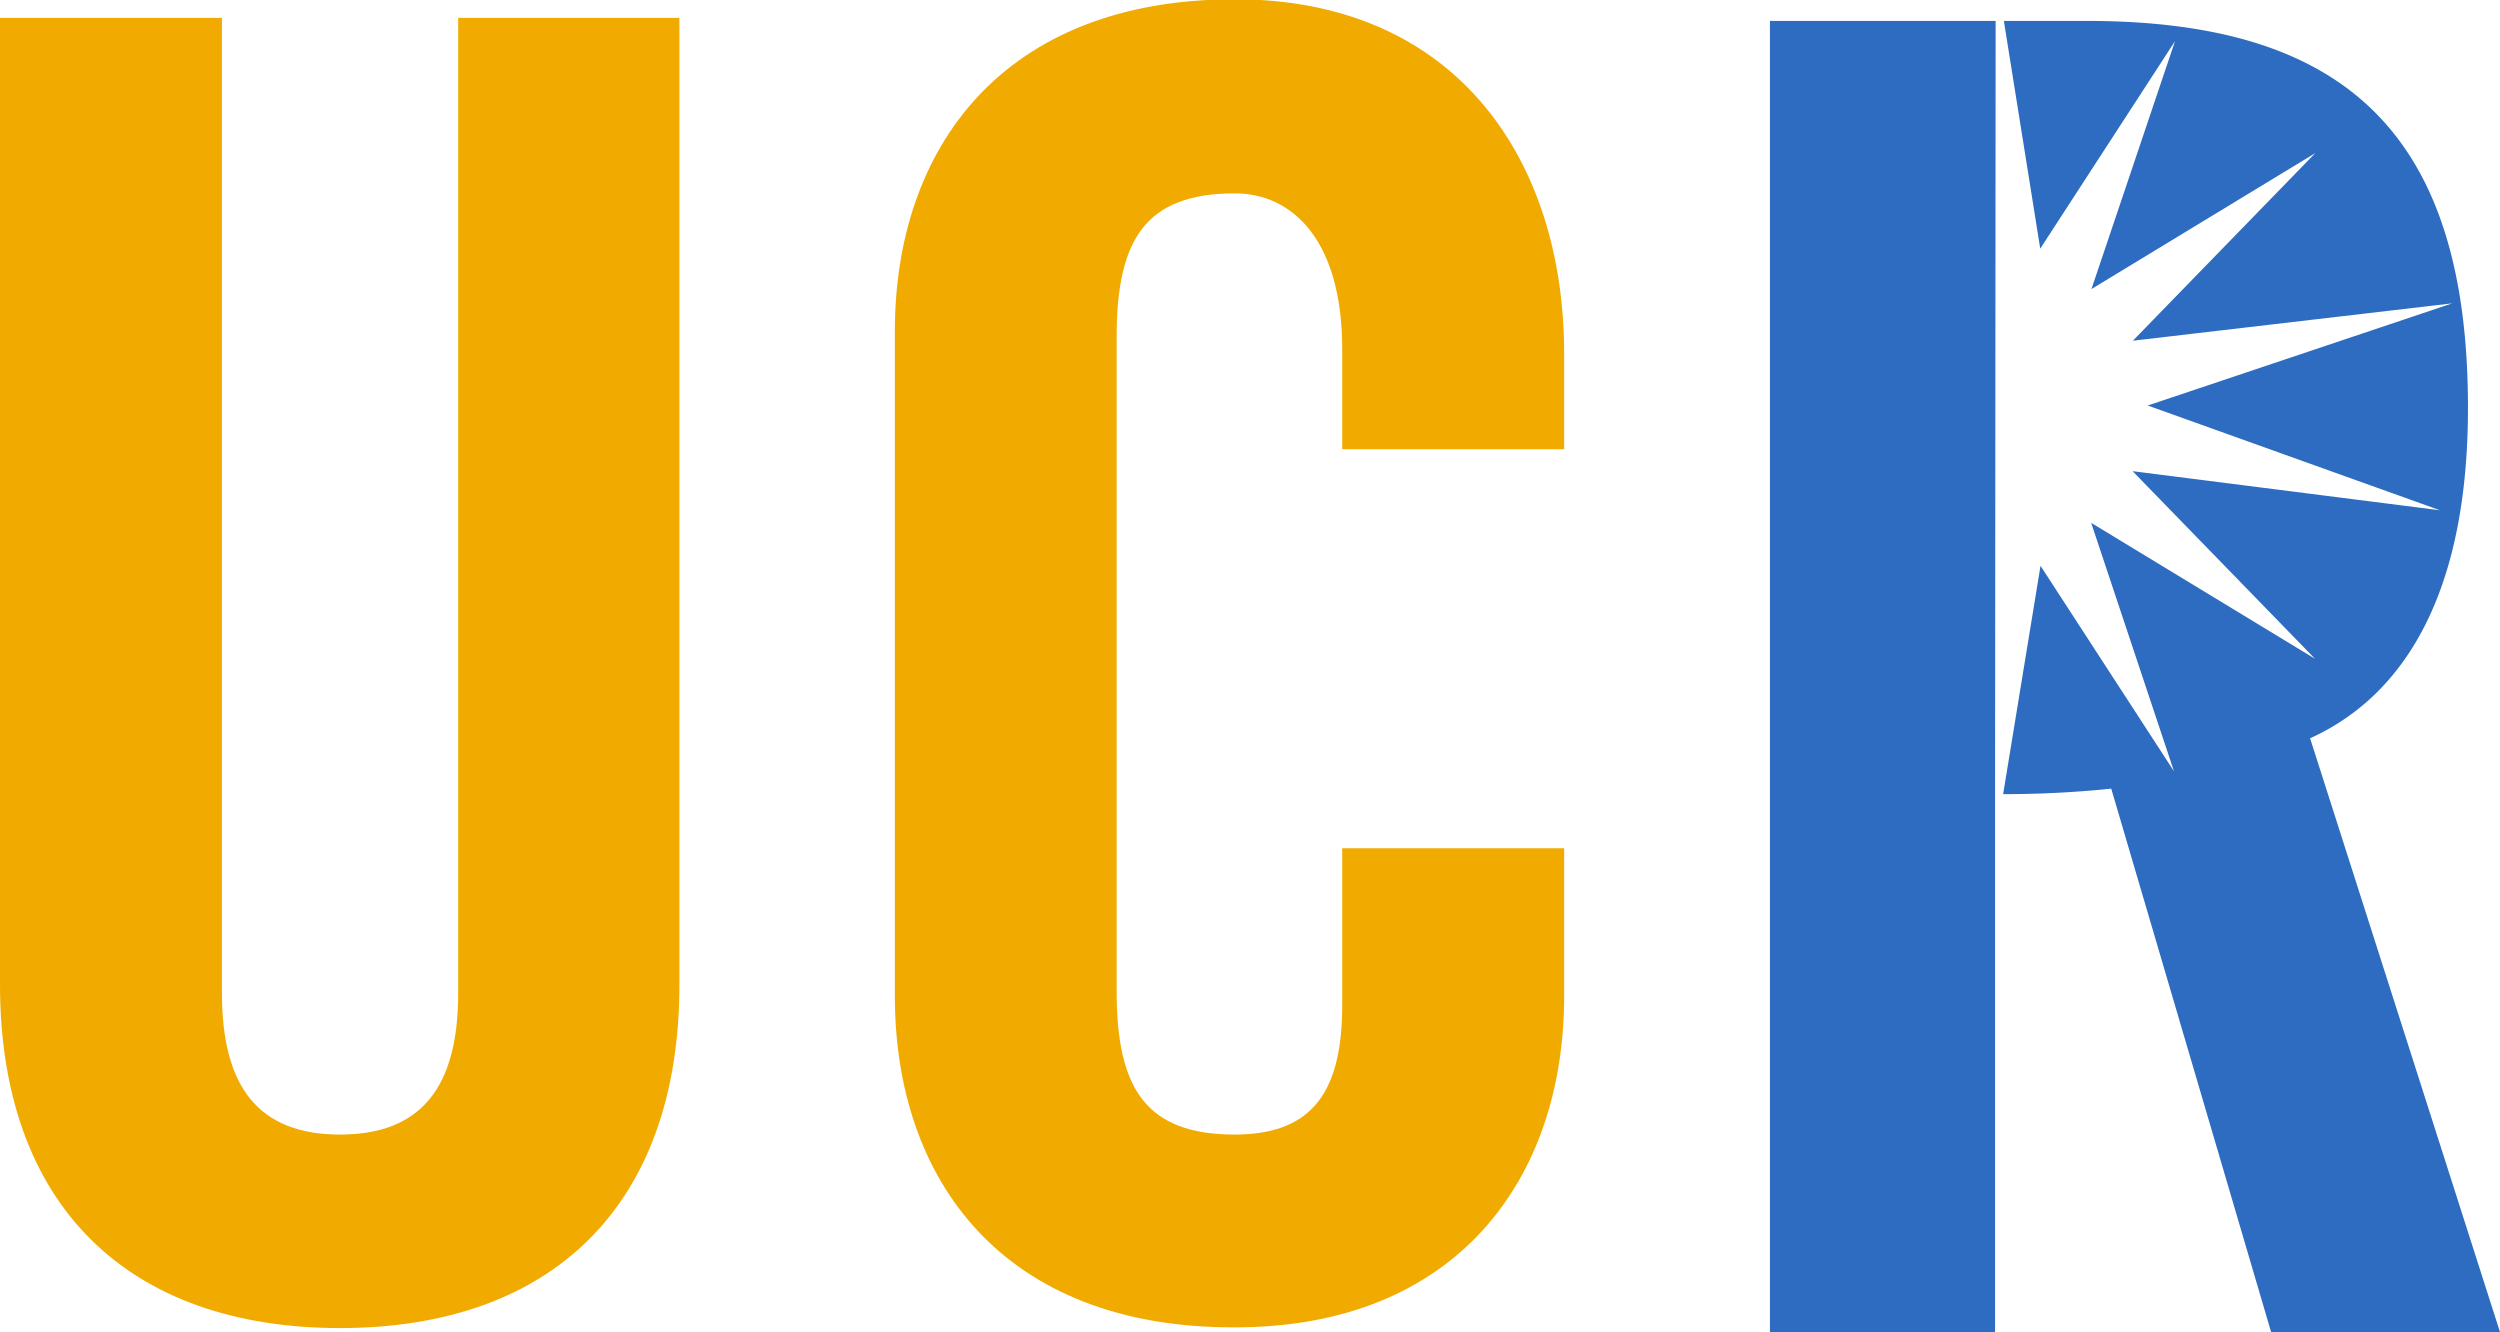 <svg id="Layer_1" data-name="Layer 1" xmlns="http://www.w3.org/2000/svg" viewBox="0 0 173.24 92.31"><defs><style>.cls-1{fill:#f1ab00;}.cls-2{fill:#2d6cc0;}</style></defs><title>ucr_mono_rgb</title><path class="cls-1" d="M-.08,1.21H15.3V68.8c0,6.57,2.6,9.79,8.18,9.79s8.19-3.22,8.19-9.79V1.21H47v67C47,83.56,38.11,92,23.48,92S-.08,83.56-.08,68.18Z" transform="translate(0.08 0.03)"/><path class="cls-1" d="M92.93,31.1V24.16c0-7.57-3.47-10.79-7.44-10.79-6.2,0-8.19,3.22-8.19,9.92V68.67c0,6.7,2,9.92,8.19,9.92,5.58,0,7.44-3.22,7.44-9V58.75h15.38V69c0,12.65-7.44,22.95-22.82,22.95C69.37,92,61.93,81.69,61.93,69V22.92c0-12.65,7.44-23,23.56-23,15.38,0,22.82,11.16,22.82,24.56V31.1Z" transform="translate(0.08 0.03)"/><path class="cls-2" d="M138.21,1.42H122.57V92.28h15.6V55M160,51.13c5.28-2.39,10.94-8.31,10.94-22.91,0-19.38-8.93-26.8-26.42-26.8h-5.74l2.52,15.78,9.34-14.38L144.85,20l15.51-9.42-12.64,13,22.13-2.59-21.1,7.08L169,35.33l-21.3-2.71,12.64,13-15.51-9.42,5.74,17.22-9.25-14.24L138.73,55a72.09,72.09,0,0,0,7.49-.38L157.3,92.28h15.86Z" transform="translate(0.08 0.03)"/></svg>